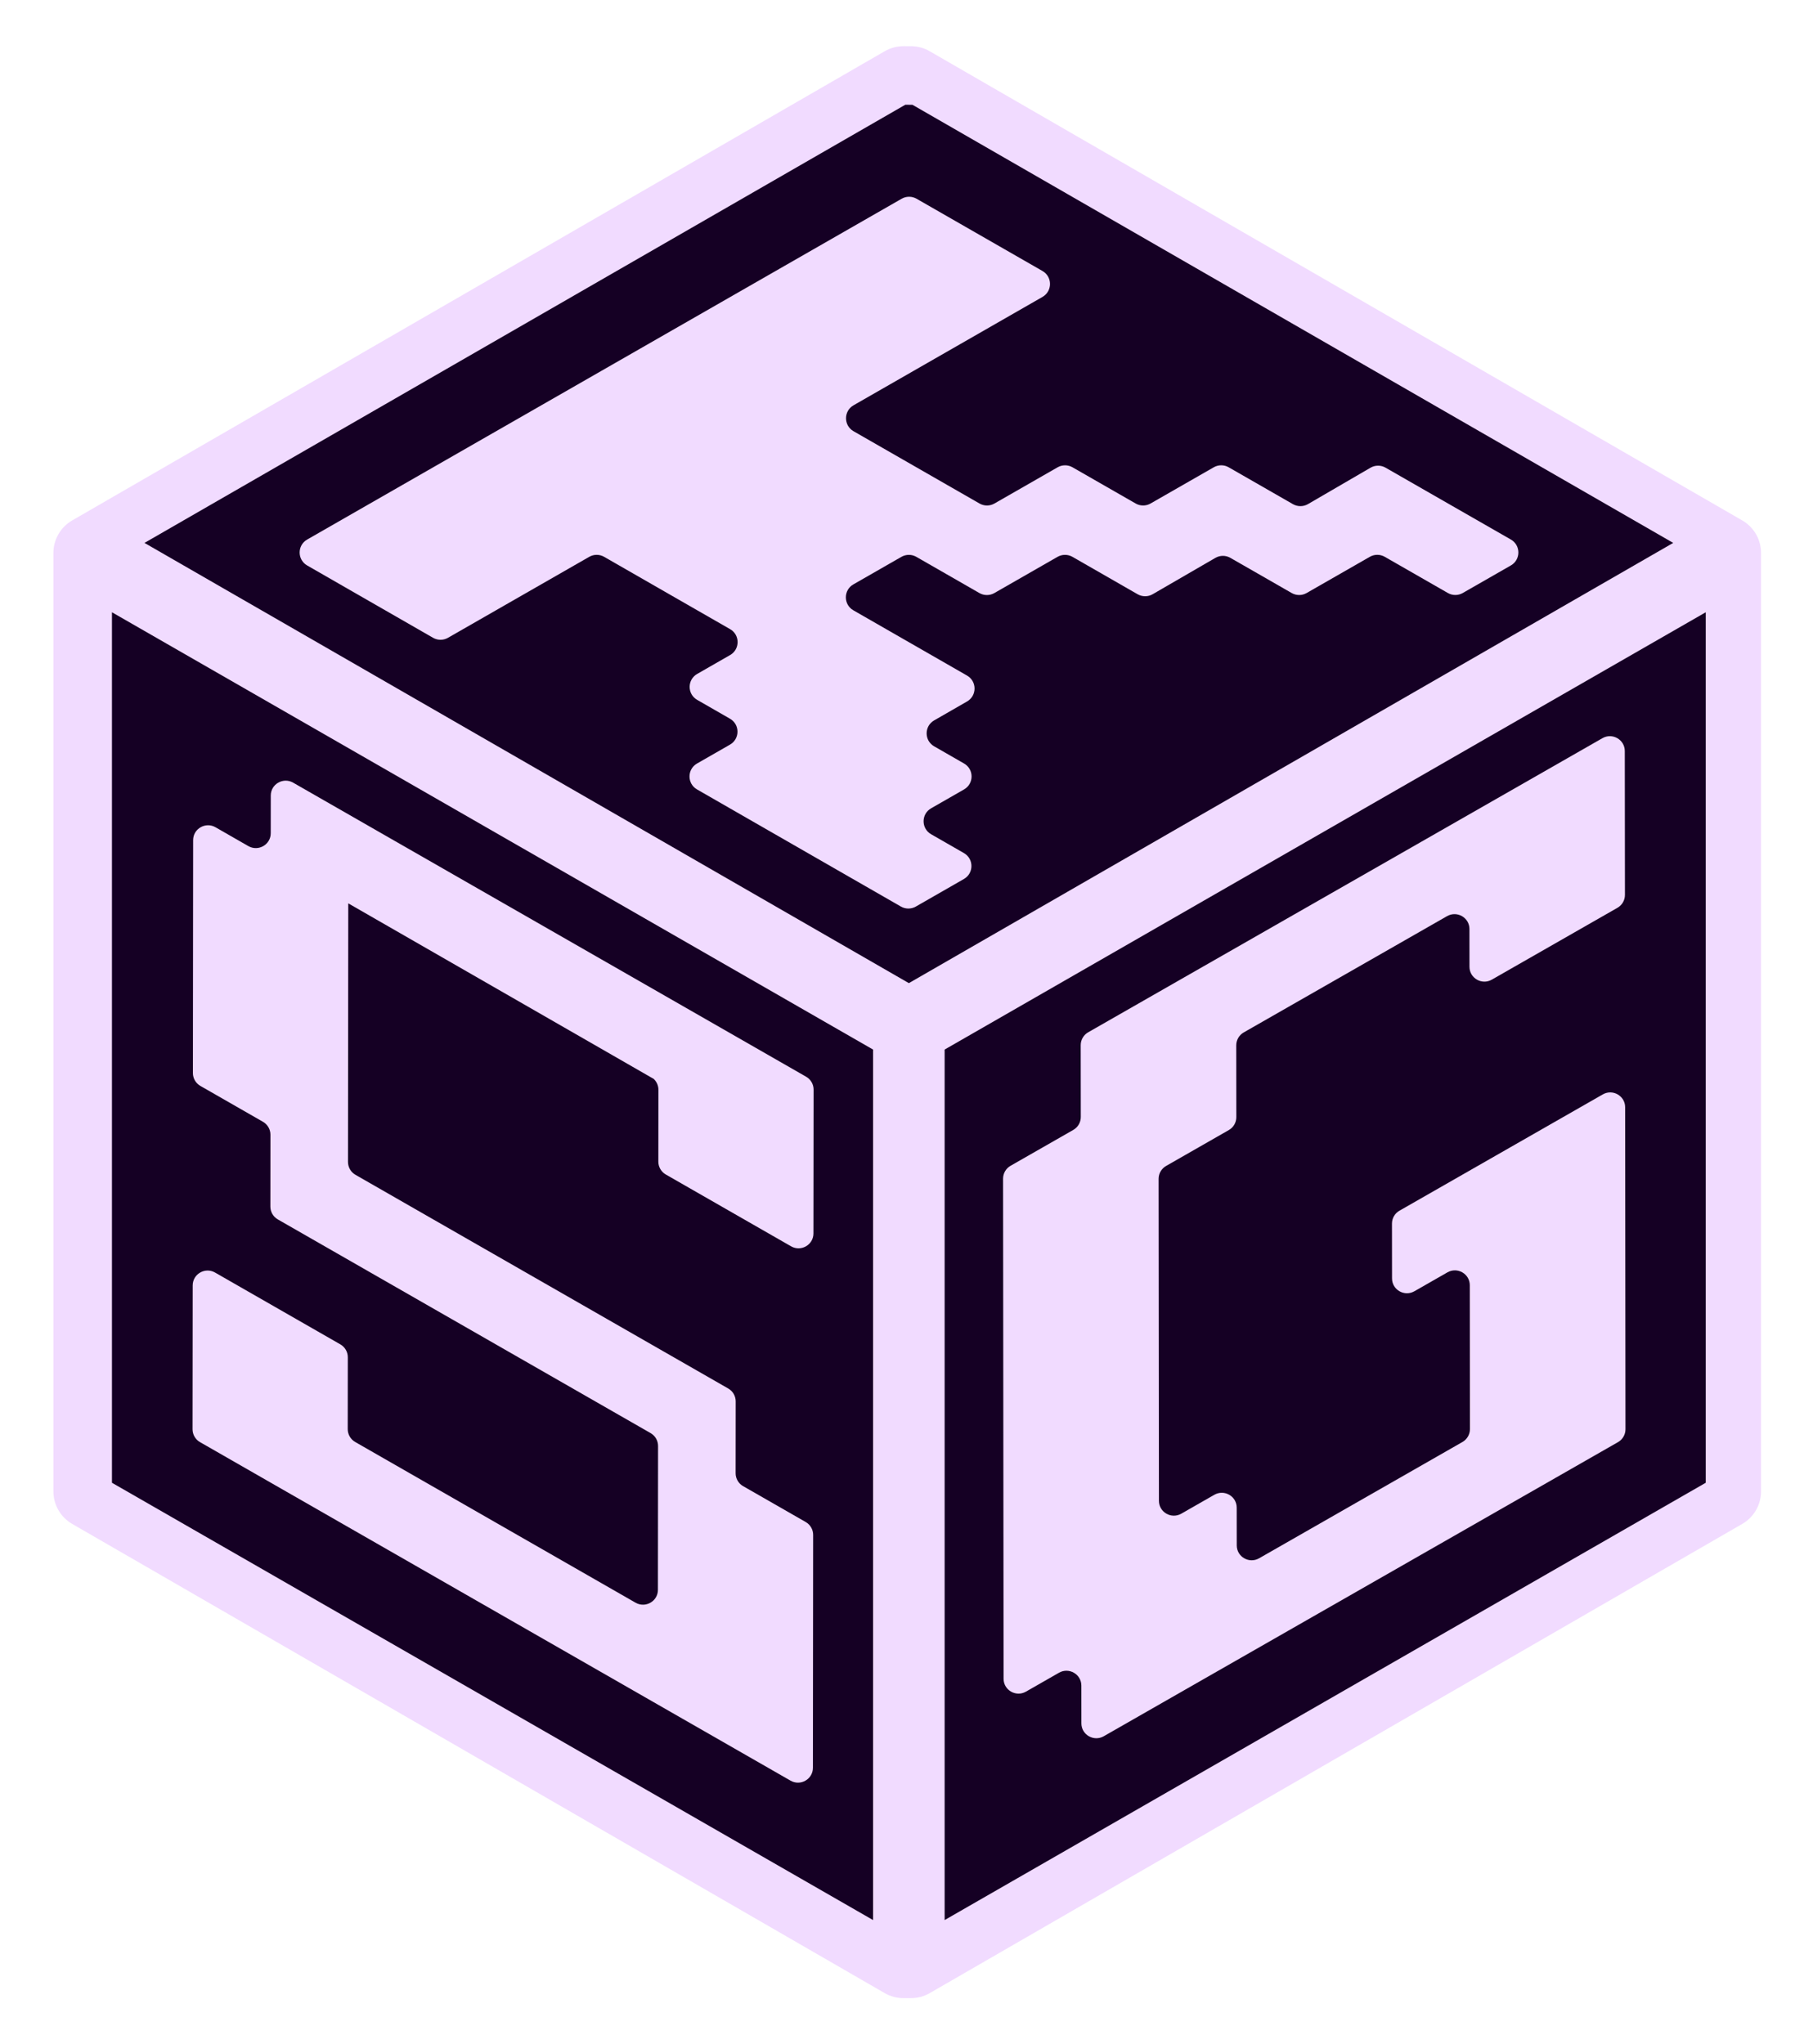 <svg width="157" height="177" viewBox="0 0 157 177" fill="none" xmlns="http://www.w3.org/2000/svg">
<g filter="url(#filter0_d)">
<path fill-rule="evenodd" clip-rule="evenodd" d="M76.612 168.565C77.106 168.85 77.666 169 78.237 169H78.888C79.458 169 80.019 168.85 80.513 168.565L150.875 127.94C151.881 127.359 152.5 126.286 152.5 125.125V43.875C152.5 42.714 151.881 41.641 150.875 41.06L80.51 0.437C80.018 0.152 79.46 0.002 78.891 0.001L78.245 5.25447e-06C77.673 -0.001 77.11 0.149 76.615 0.435L6.25 41.06C5.244 41.641 4.625 42.714 4.625 43.875V125.125C4.625 126.286 5.244 127.359 6.25 127.94L76.612 168.565Z" fill="#F1DBFF"/>
<path fill-rule="evenodd" clip-rule="evenodd" d="M147.712 49.01L81.802 86.872V162.24L147.712 124.378V49.01ZM138.766 59.912L94.235 85.375C93.833 85.605 93.586 86.03 93.586 86.491L93.593 92.712C93.593 93.173 93.346 93.598 92.944 93.828L87.512 96.934C87.11 97.164 86.863 97.59 86.863 98.05L86.907 141.349C86.908 142.337 87.982 142.955 88.843 142.463L91.706 140.826C92.567 140.334 93.641 140.952 93.642 141.94L93.645 145.211C93.646 146.199 94.72 146.817 95.581 146.325L140.113 120.861C140.514 120.632 140.761 120.206 140.761 119.745L140.733 91.867C140.732 90.879 139.658 90.261 138.797 90.754L121.188 100.823C120.787 101.052 120.539 101.478 120.54 101.939L120.545 106.685C120.546 107.673 121.62 108.291 122.481 107.798L125.343 106.162C126.204 105.669 127.279 106.287 127.28 107.275L127.292 119.732C127.292 120.193 127.045 120.619 126.644 120.848L109.035 130.917C108.174 131.409 107.1 130.792 107.099 129.803L107.095 126.532C107.094 125.544 106.02 124.926 105.159 125.418L102.297 127.055C101.436 127.547 100.361 126.93 100.36 125.942L100.332 98.064C100.332 97.603 100.579 97.177 100.981 96.948L106.413 93.841C106.815 93.612 107.062 93.186 107.062 92.725L107.055 86.504C107.055 86.044 107.302 85.618 107.704 85.388L125.312 75.32C126.174 74.827 127.248 75.445 127.249 76.433L127.252 79.705C127.253 80.693 128.327 81.311 129.188 80.818L140.066 74.598C140.468 74.368 140.715 73.943 140.715 73.482L140.702 61.025C140.701 60.037 139.627 59.419 138.766 59.912Z" fill="#150024"/>
<path fill-rule="evenodd" clip-rule="evenodd" d="M75.605 86.872V162.24L9.695 124.378V49.01L75.605 86.872ZM69.808 89.223L25.386 63.764C24.524 63.27 23.449 63.888 23.448 64.876L23.445 68.143C23.444 69.132 22.369 69.749 21.507 69.256L18.663 67.625C17.802 67.132 16.726 67.75 16.725 68.738L16.705 88.904C16.705 89.364 16.952 89.789 17.352 90.019L22.771 93.125C23.172 93.355 23.419 93.78 23.419 94.24L23.413 100.463C23.412 100.923 23.659 101.349 24.06 101.578L56.339 120.079C56.74 120.309 56.987 120.734 56.986 121.194L56.974 133.649C56.973 134.638 55.898 135.256 55.036 134.762L30.759 120.848C30.359 120.618 30.112 120.193 30.112 119.733L30.119 113.51C30.119 113.05 29.872 112.624 29.471 112.395L18.624 106.178C17.763 105.684 16.688 106.302 16.687 107.291L16.674 119.746C16.674 120.206 16.921 120.632 17.322 120.861L68.459 150.17C69.32 150.664 70.395 150.046 70.396 149.057L70.416 128.892C70.417 128.431 70.17 128.006 69.769 127.776L64.35 124.67C63.949 124.441 63.702 124.015 63.703 123.555L63.709 117.332C63.709 116.872 63.463 116.447 63.062 116.217L30.783 97.716C30.382 97.487 30.135 97.061 30.135 96.601L30.158 74.213L56.608 89.412C56.866 89.653 57.017 89.992 57.017 90.352L57.011 96.575C57.01 97.035 57.257 97.46 57.658 97.69L68.505 103.907C69.366 104.4 70.441 103.782 70.442 102.794L70.455 90.339C70.455 89.879 70.208 89.453 69.808 89.223Z" fill="#150024"/>
<path fill-rule="evenodd" clip-rule="evenodd" d="M12.512 43.005L78.704 81.12L144.895 43.005L79.013 5.071L78.394 5.07L12.512 43.005ZM26.599 44.958L37.502 51.22C37.902 51.45 38.395 51.45 38.796 51.22L51.025 44.211C51.425 43.981 51.919 43.981 52.319 44.212L63.224 50.472C64.092 50.97 64.091 52.219 63.223 52.716L60.373 54.35C59.505 54.848 59.504 56.096 60.372 56.594L63.214 58.227C64.082 58.725 64.081 59.973 63.213 60.471L60.361 62.105C59.493 62.603 59.493 63.851 60.36 64.349L78.015 74.49C78.415 74.72 78.909 74.72 79.309 74.49L83.472 72.104C84.34 71.607 84.341 70.358 83.473 69.86L80.63 68.228C79.763 67.73 79.764 66.481 80.631 65.984L83.484 64.349C84.352 63.851 84.353 62.603 83.485 62.105L80.895 60.617C80.028 60.119 80.027 58.871 80.894 58.373C81.829 57.836 82.78 57.289 83.744 56.734C84.61 56.235 84.609 54.989 83.743 54.491L73.899 48.841C73.031 48.343 73.031 47.094 73.899 46.597L78.059 44.213C78.46 43.983 78.953 43.983 79.353 44.213L84.814 47.347C85.215 47.577 85.708 47.577 86.109 47.347L91.579 44.212C91.979 43.983 92.472 43.983 92.872 44.212L98.518 47.452C98.921 47.682 99.416 47.681 99.817 47.449C101.636 46.396 103.45 45.344 105.247 44.302C105.648 44.069 106.144 44.068 106.546 44.299L111.857 47.345C112.257 47.574 112.75 47.575 113.15 47.345L118.622 44.209C119.023 43.979 119.515 43.979 119.916 44.209L125.38 47.342C125.78 47.572 126.273 47.572 126.673 47.342L130.835 44.957C131.703 44.459 131.704 43.21 130.835 42.712L119.984 36.491C119.581 36.26 119.085 36.261 118.683 36.495C116.94 37.51 115.128 38.564 113.266 39.646C112.864 39.879 112.368 39.88 111.965 39.65L106.4 36.458C106 36.228 105.507 36.228 105.107 36.458L99.636 39.593C99.236 39.823 98.743 39.823 98.343 39.593L92.879 36.46C92.479 36.23 91.986 36.23 91.586 36.459L86.116 39.594C85.716 39.824 85.223 39.824 84.823 39.594L73.913 33.335C73.046 32.837 73.046 31.589 73.914 31.091L90.276 21.708C91.144 21.21 91.144 19.962 90.277 19.464L79.373 13.208C78.972 12.978 78.479 12.978 78.079 13.207L26.6 42.714C25.732 43.211 25.732 44.459 26.599 44.958Z" fill="#150024"/>
</g>
<defs>
<filter id="filter0_d" x="0.625" y="0" width="155.875" height="177" filterUnits="userSpaceOnUse" color-interpolation-filters="sRGB">
<feFlood flood-opacity="0" result="BackgroundImageFix"/>
<feColorMatrix in="SourceAlpha" type="matrix" values="0 0 0 0 0 0 0 0 0 0 0 0 0 0 0 0 0 0 127 0" result="hardAlpha"/>
<feOffset dy="4"/>
<feGaussianBlur stdDeviation="2"/>
<feColorMatrix type="matrix" values="0 0 0 0 0 0 0 0 0 0 0 0 0 0 0 0 0 0 0.25 0"/>
<feBlend mode="normal" in2="BackgroundImageFix" result="effect1_dropShadow"/>
<feBlend mode="normal" in="SourceGraphic" in2="effect1_dropShadow" result="shape"/>
</filter>
</defs>
</svg>

